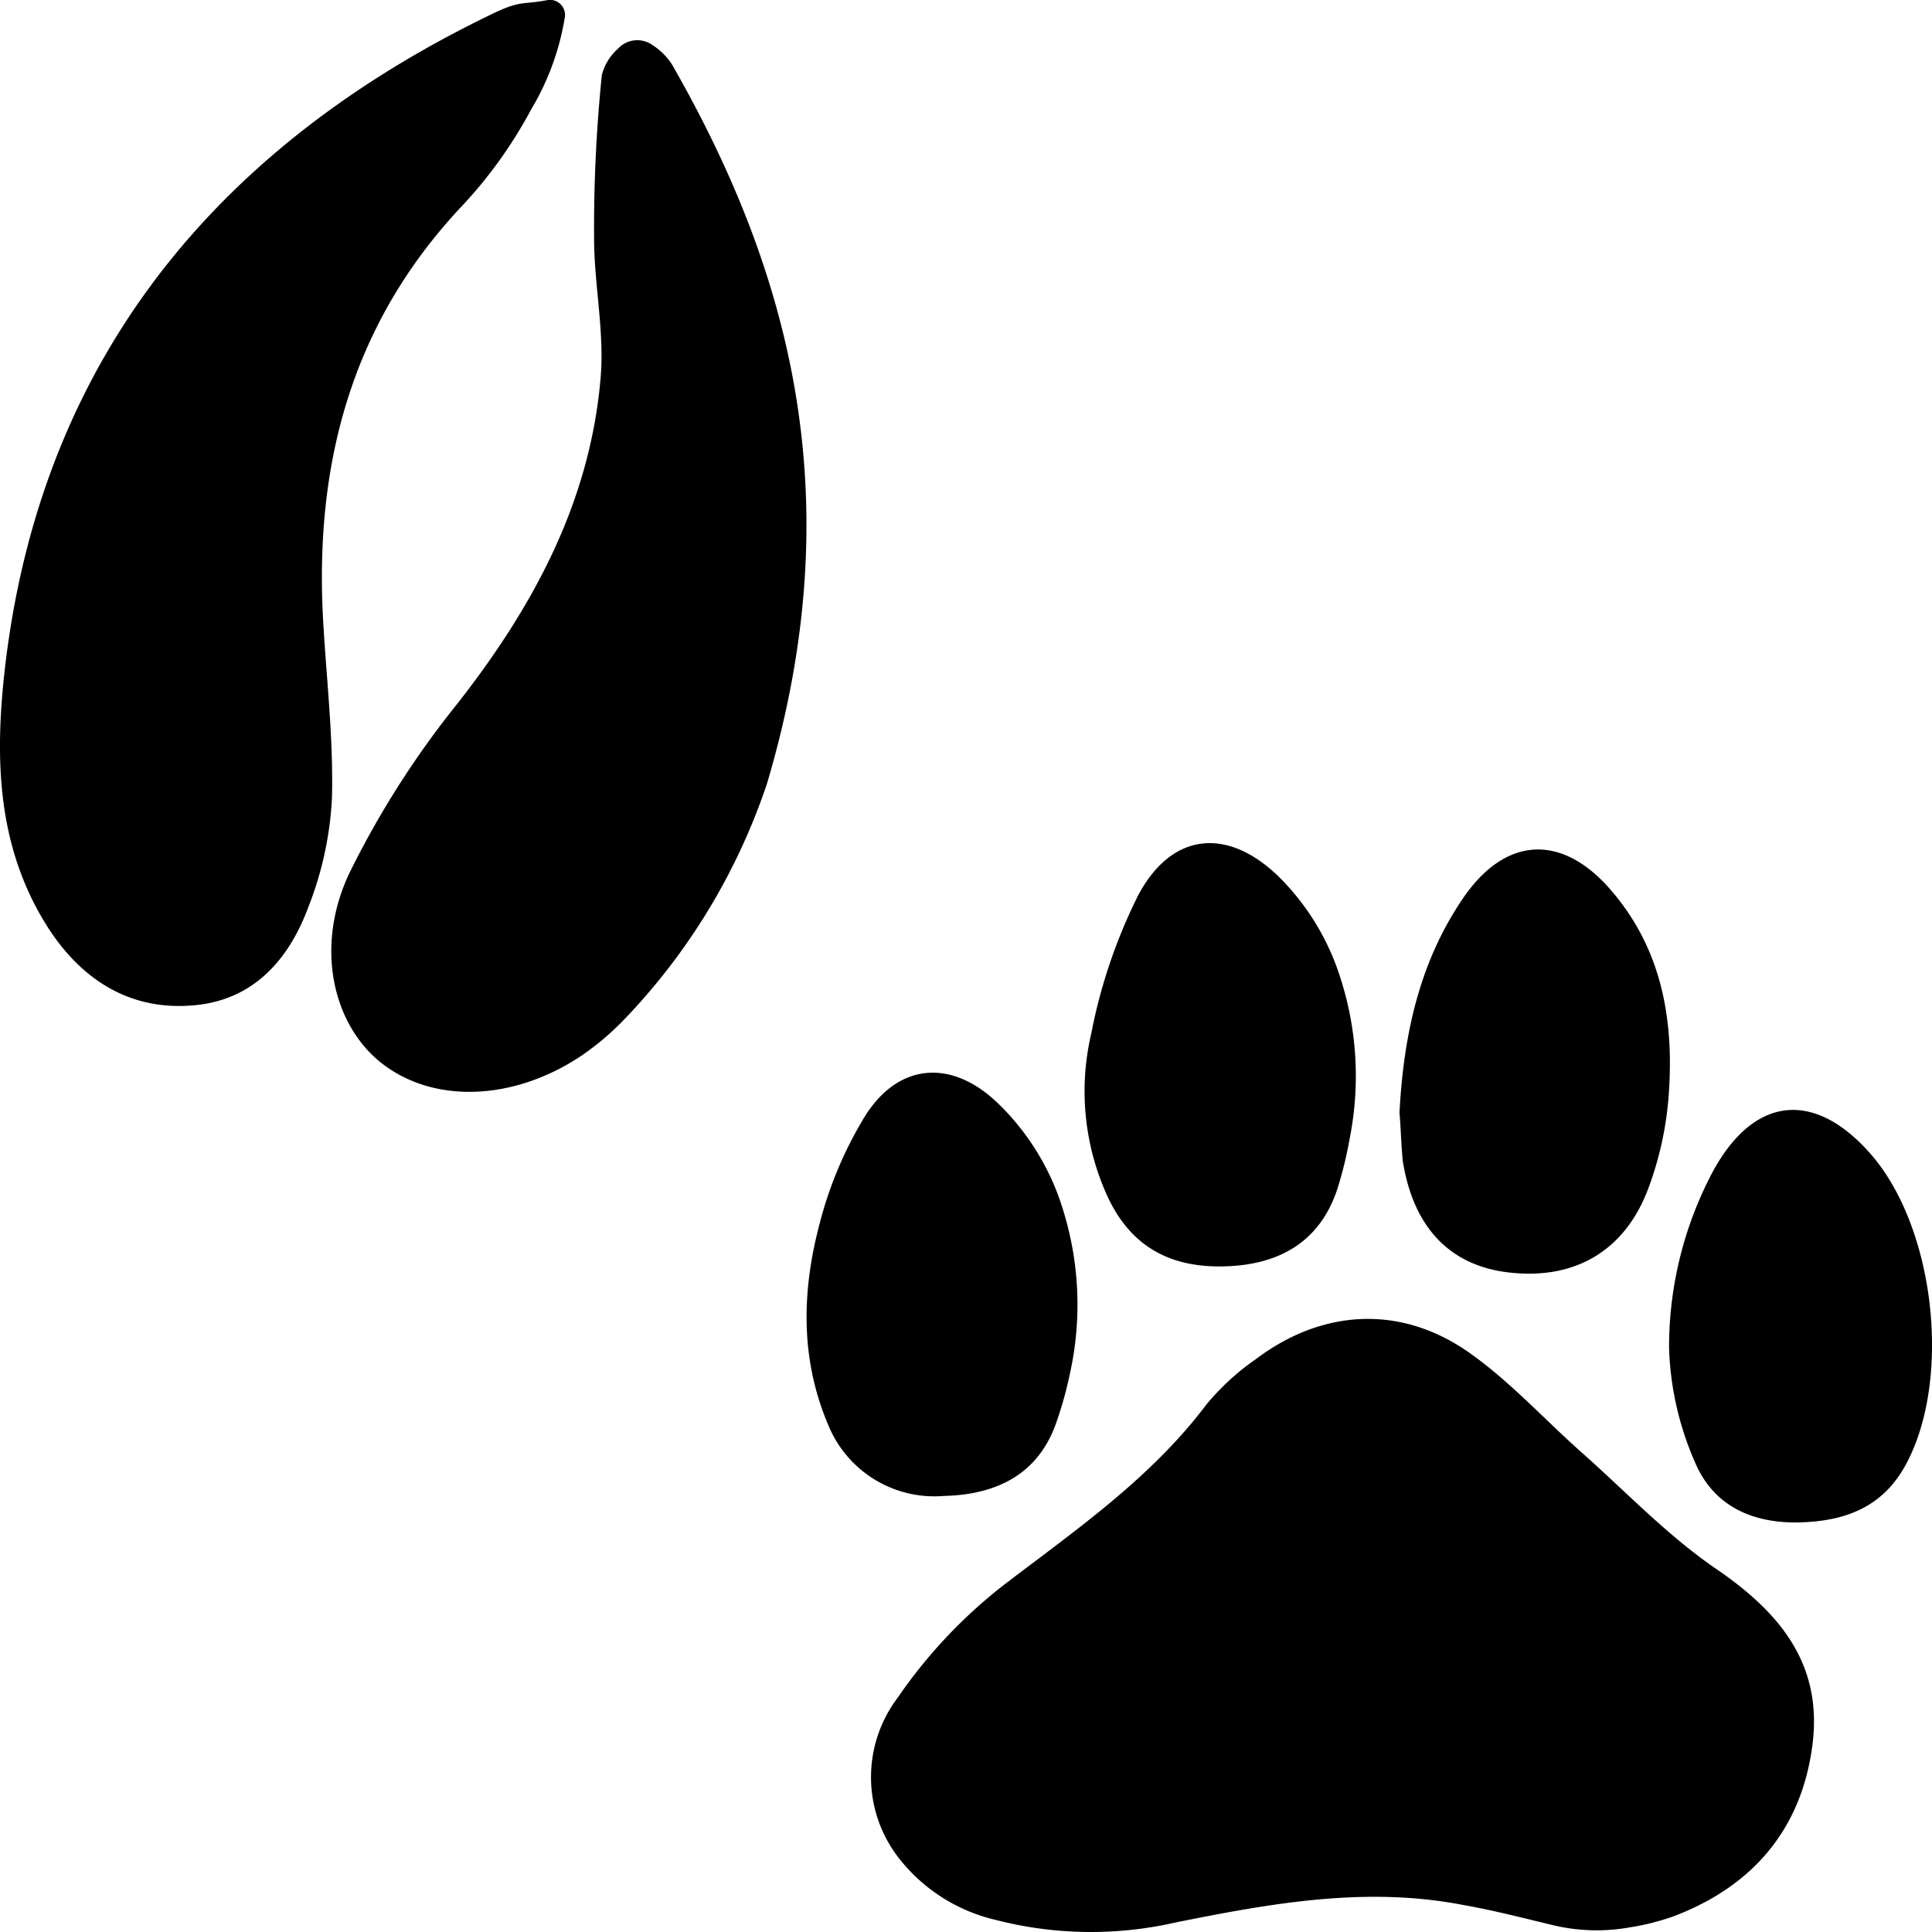 <svg id="Layer_1" data-name="Layer 1" xmlns="http://www.w3.org/2000/svg" width="128" height="128" viewBox="0 0 128 128"><title>Wildlife glyph</title><path d="M50.82,51.9a41.6,41.6,0,0,1-9.56,15.74,18.17,18.17,0,0,1-2.69,2.27c-4.44,3-9.74,3.25-13.22.58-3.28-2.52-4.53-7.71-2.21-12.63a60.57,60.57,0,0,1,7.17-11.25c5.05-6.45,8.81-13.41,9.49-21.67.24-3-.43-6.07-.44-9.11A100.11,100.11,0,0,1,39.87,5a3.4,3.4,0,0,1,1.05-1.75A1.74,1.74,0,0,1,43.25,3a4.27,4.27,0,0,1,1.27,1.27C52.69,18.52,56.28,33.5,50.82,51.9Z"/><path d="M37.43,1.09a17.21,17.21,0,0,1-2.24,6.16,29.93,29.93,0,0,1-4.65,6.47c-7.33,7.82-9.74,17.19-9.12,27.6.23,3.88.68,7.76.57,11.63a22.89,22.89,0,0,1-1.57,7.17c-1.3,3.49-3.66,6.17-7.64,6.49-4.14.35-7.29-1.66-9.5-5C-.3,56.12-.37,50,.38,43.82,2.9,23.34,14.79,9.47,32.72.87,34.54,0,34.63.33,36.3,0A1,1,0,0,1,37.43,1.09Z"/><path d="M107.94,127.7a12.46,12.46,0,0,1-5-.14c-2-.48-4-1-6-1.35-6.44-1.25-12.75-.11-19.06,1.16a25.25,25.25,0,0,1-11.91-.17,11.42,11.42,0,0,1-6.43-4.11,8.72,8.72,0,0,1-.09-10.58,33.44,33.44,0,0,1,7-7.46c4.81-3.68,9.78-7.09,13.48-12a16.27,16.27,0,0,1,3.27-3c4.34-3.28,9.48-3.63,14-.53,2.76,1.91,5.06,4.47,7.59,6.71,2.93,2.6,5.68,5.5,8.89,7.7,4.27,2.91,7.11,6.36,6.39,11.74-.74,5.58-4,9.32-9.19,11.29A16.18,16.18,0,0,1,107.94,127.7Z"/><path d="M88.75,64.62a21.2,21.2,0,0,1,.67,10.81,26.29,26.29,0,0,1-.8,3.29c-1.14,3.53-3.84,5.08-7.48,5.18s-6.21-1.33-7.74-4.58a16.73,16.73,0,0,1-1.1-10.85,35.51,35.51,0,0,1,3.11-9.16c2.26-4.24,6-4.51,9.39-1.15A16.34,16.34,0,0,1,88.75,64.62Z"/><path d="M70.44,80.19a21.1,21.1,0,0,1,.47,10.7A25.94,25.94,0,0,1,70,94.2c-1.18,3.45-3.94,4.83-7.47,4.91a7.59,7.59,0,0,1-7.66-4.71C53,90,53.12,85.49,54.32,81a26.11,26.11,0,0,1,3-7.07c2.23-3.53,5.72-3.76,8.75-.88A16.46,16.46,0,0,1,70.44,80.19Z"/><path d="M92.72,73.7C93,68.45,94.08,63.64,97,59.41c2.73-3.92,6.35-4.18,9.54-.65,3.58,4,4.41,8.85,4,14a22.27,22.27,0,0,1-1.31,5.91c-1.56,4.23-4.92,6.15-9.3,5.63-3.89-.46-6.31-3-7-7.43C92.83,75.75,92.8,74.63,92.72,73.7Z"/><path d="M110.58,89.32a24.79,24.79,0,0,1,2.91-11.72c2.73-5,6.73-5.4,10.46-1.13,4.19,4.81,5.34,14.59,2.46,20.29-1.5,3-4,4-7.09,4.1s-5.64-1-6.91-3.73A20.37,20.37,0,0,1,110.58,89.32Z"/></svg>